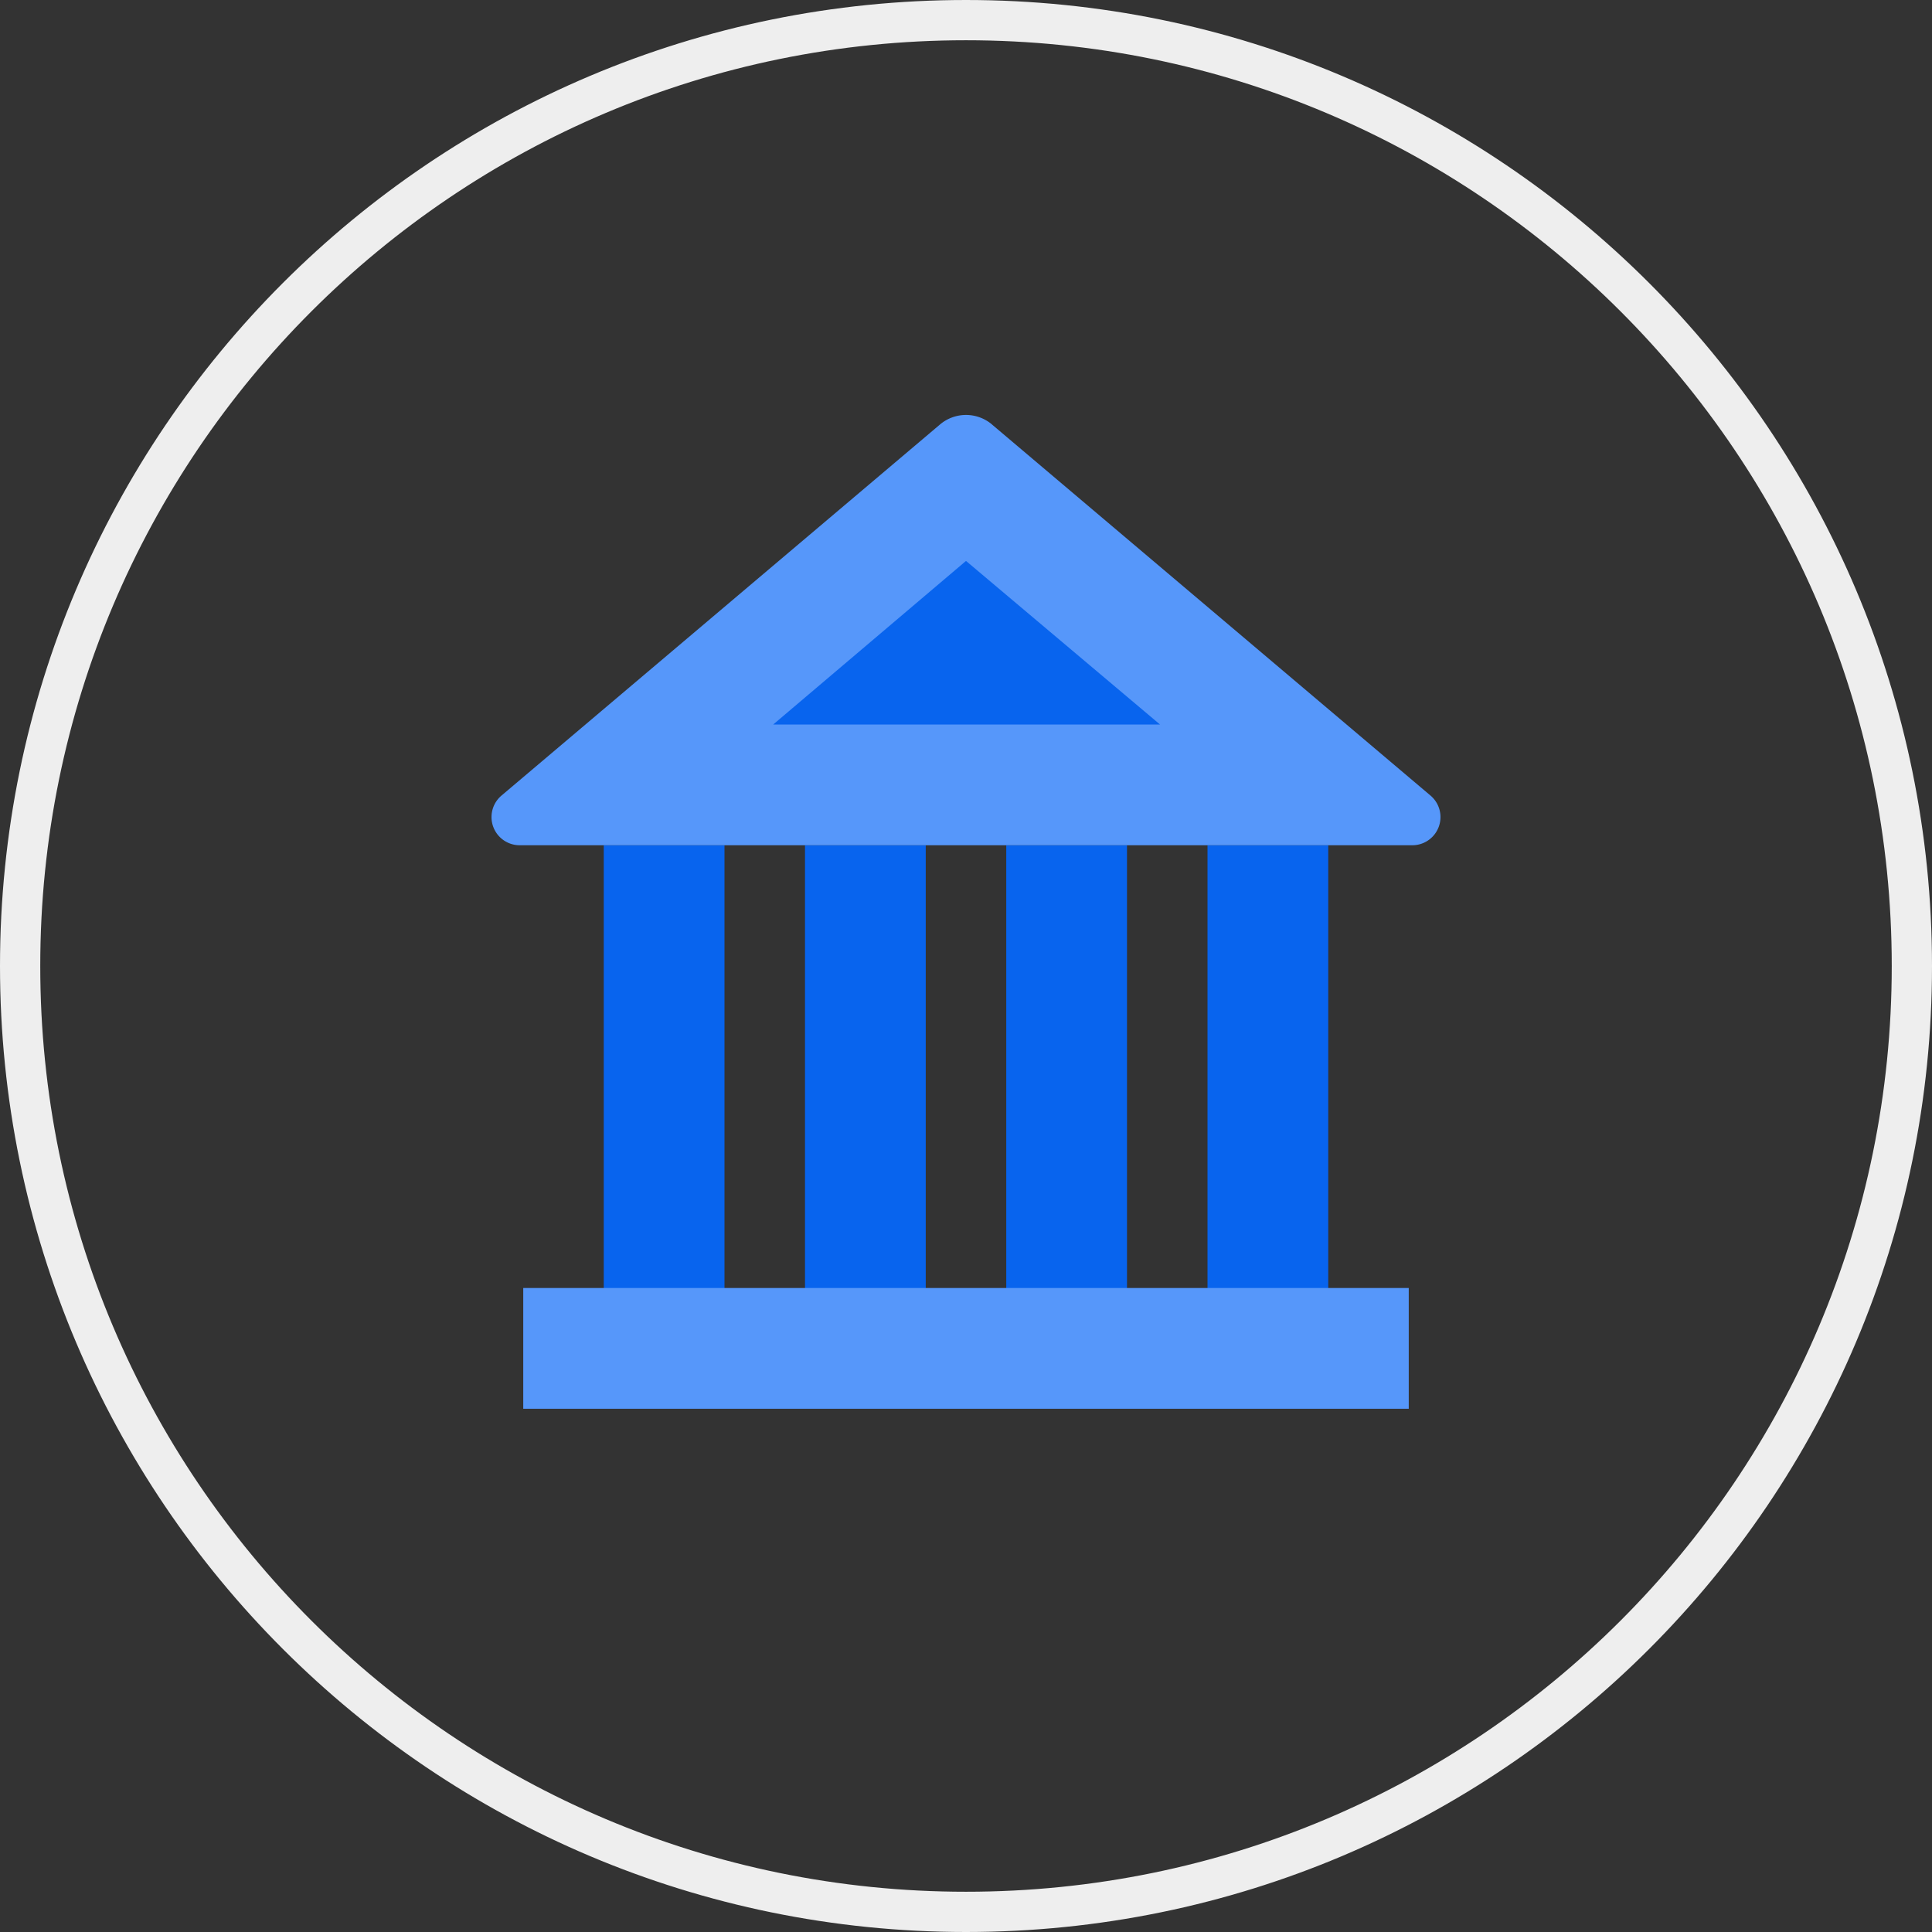 <svg width="48" height="48" viewBox="0 0 48 48" xmlns="http://www.w3.org/2000/svg"><rect x="0" y="0" width="48" height="48" fill="#333333" stroke="none"/><g fill="none" fill-rule="evenodd"><path d="M24 47.5c12.979 0 23.5-10.521 23.5-23.5S36.979.5 24 .5.5 11.021.5 24 11.021 47.5 24 47.5Z" stroke="#EEE"/><path fill="#0864EE" d="M15 33h3V21h-3zm5 0h3V21h-3zm5 0h3V21h-3zm5 0h3V21h-3z"/><path fill="#5697FA" d="M13 35h22v-3H13zm11.646-24.453 10.895 9.219A.7.7 0 0 1 35.09 21H12.911a.7.7 0 0 1-.452-1.234l10.895-9.22a1 1 0 0 1 1.292 0Z"/><path fill="#0864EE" d="M19.21 18h9.61L24 13.936"/></g></svg>